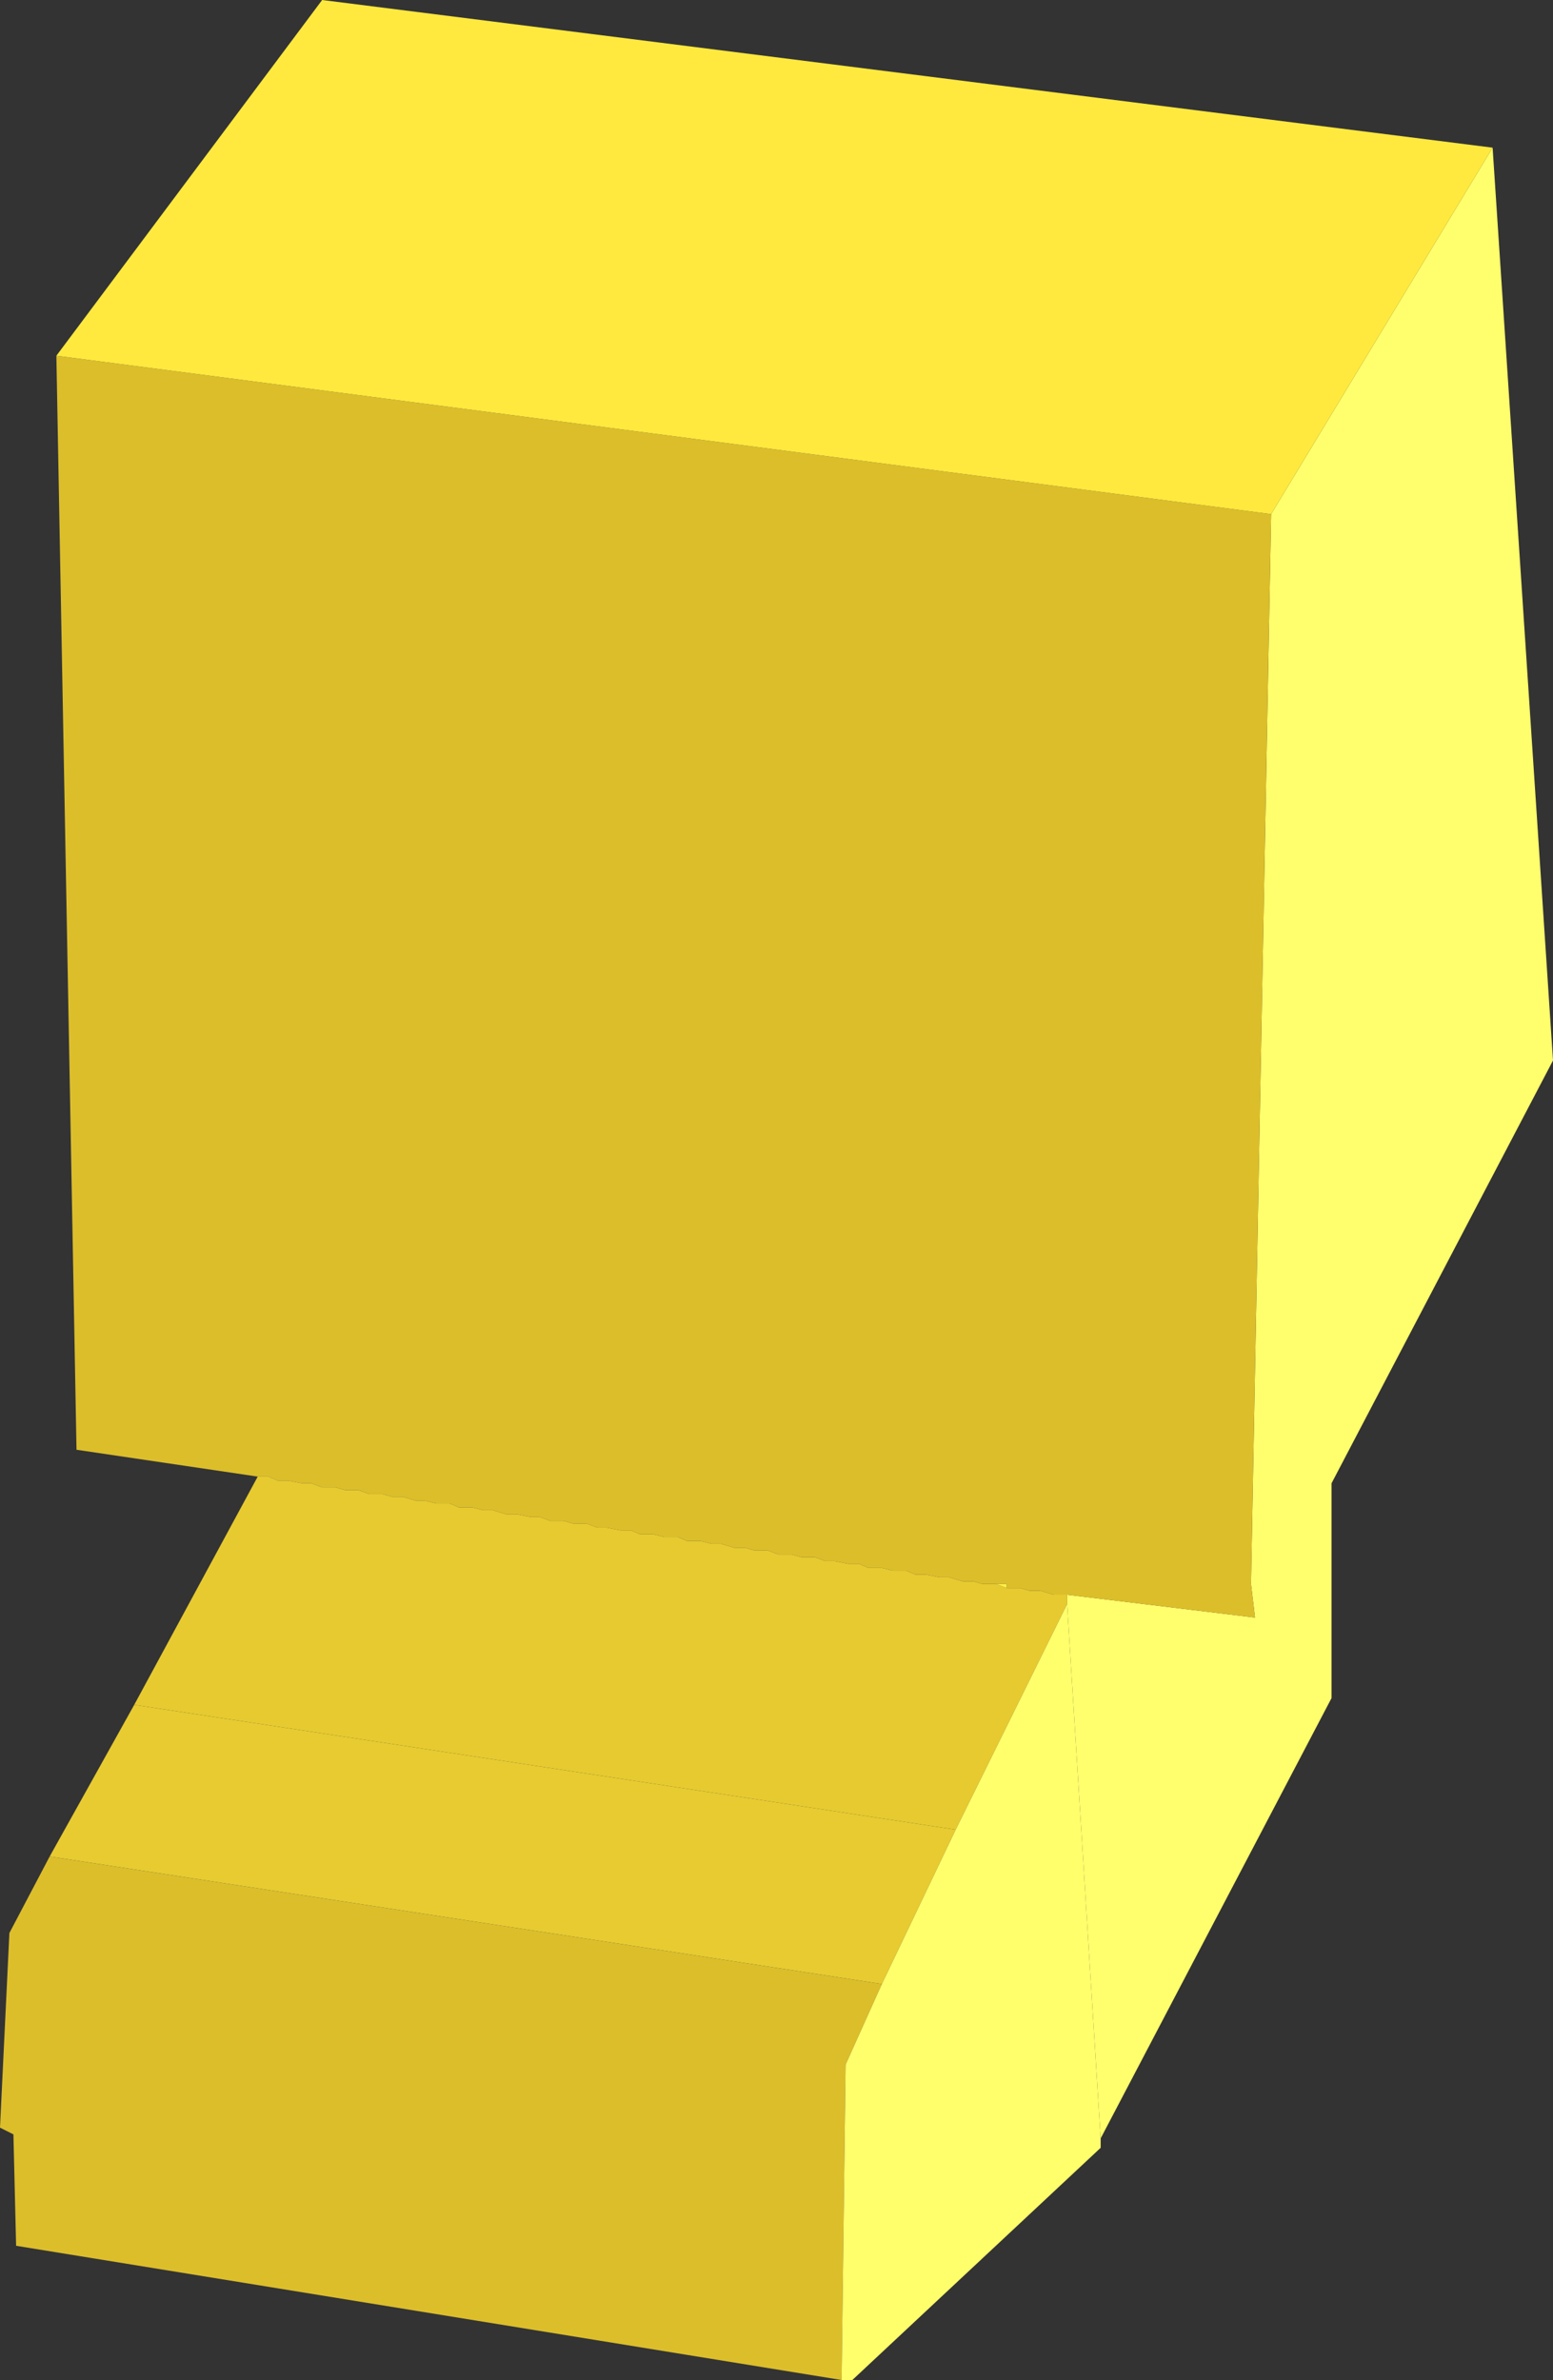 <?xml version="1.0" encoding="UTF-8" standalone="no"?>
<svg xmlns:xlink="http://www.w3.org/1999/xlink" height="88.65px" width="57.85px" xmlns="http://www.w3.org/2000/svg">
  <rect width="100%" height="100%" fill="#333333" stroke="none"/>
  <g transform="matrix(1.0, 0.0, 0.0, 1.0, 27.95, 44.2)">
    <path d="M27.65 -38.7 L29.9 -4.7 21.65 11.05 21.65 19.05 13.05 35.45 11.8 15.55 11.8 15.2 18.8 16.05 18.65 14.8 19.4 -25.05 27.65 -38.7" fill="#ffff6d" fill-rule="evenodd" stroke="none"/>
    <path d="M-26.1 24.95 L-22.95 19.3 7.65 23.95 4.9 29.7 -26.1 24.95" fill="#e7cb31" fill-rule="evenodd" stroke="none"/>
    <path d="M3.4 44.45 L-27.35 39.45 -27.45 35.3 -27.95 35.05 -27.6 27.8 -26.1 24.95 4.9 29.7 3.55 32.7 3.4 44.45 M-18.35 10.8 L-25.1 9.8 -25.85 -30.95 19.4 -25.05 18.65 14.8 18.8 16.05 11.8 15.2 11.3 15.2 10.8 15.05 10.4 15.05 10.05 14.95 9.55 14.95 9.55 14.8 9.15 14.8 8.65 14.8 8.3 14.7 7.9 14.7 7.4 14.55 7.05 14.55 6.55 14.45 6.15 14.45 5.8 14.3 5.3 14.3 4.9 14.2 4.4 14.2 4.05 14.05 3.65 14.05 3.15 13.95 2.8 13.95 2.4 13.8 1.9 13.8 1.55 13.7 1.05 13.7 0.65 13.55 0.15 13.55 -0.2 13.45 -0.6 13.45 -1.1 13.3 -1.45 13.3 -1.85 13.2 -2.35 13.2 -2.7 13.05 -3.2 13.05 -3.6 12.95 -4.1 12.95 -4.45 12.8 -4.85 12.8 -5.35 12.7 -5.7 12.7 -6.1 12.55 -6.6 12.55 -6.95 12.45 -7.45 12.45 -7.85 12.3 -8.2 12.3 -8.7 12.2 -9.1 12.2 -9.6 12.05 -9.95 12.05 -10.35 11.95 -10.85 11.95 -11.2 11.8 -11.7 11.8 -12.1 11.7 -12.45 11.7 -12.95 11.55 -13.35 11.55 -13.7 11.45 -14.2 11.45 -14.6 11.3 -15.1 11.3 -15.45 11.2 -15.95 11.2 -16.35 11.05 -16.7 11.05 -17.2 10.95 -17.6 10.95 -17.95 10.8 -18.35 10.8" fill="#dcbe2b" fill-rule="evenodd" stroke="none"/>
    <path d="M-22.95 19.3 L-18.35 10.8 -17.95 10.8 -17.6 10.95 -17.2 10.95 -16.7 11.05 -16.35 11.05 -15.95 11.2 -15.45 11.2 -15.1 11.3 -14.6 11.3 -14.2 11.45 -13.7 11.45 -13.35 11.55 -12.95 11.55 -12.45 11.7 -12.1 11.7 -11.7 11.8 -11.2 11.8 -10.85 11.95 -10.35 11.95 -9.95 12.05 -9.6 12.05 -9.1 12.2 -8.7 12.2 -8.2 12.3 -7.85 12.3 -7.45 12.45 -6.95 12.45 -6.6 12.55 -6.1 12.55 -5.7 12.7 -5.35 12.7 -4.85 12.8 -4.45 12.8 -4.1 12.95 -3.6 12.95 -3.2 13.05 -2.7 13.05 -2.35 13.2 -1.85 13.2 -1.45 13.3 -1.1 13.3 -0.6 13.45 -0.2 13.45 0.15 13.55 0.65 13.55 1.05 13.7 1.55 13.7 1.9 13.8 2.4 13.8 2.8 13.95 3.15 13.95 3.65 14.05 4.05 14.05 4.4 14.2 4.9 14.2 5.3 14.3 5.8 14.3 6.15 14.45 6.55 14.45 7.05 14.55 7.4 14.55 7.9 14.7 8.3 14.7 8.65 14.8 9.15 14.8 9.55 14.95 10.05 14.95 10.4 15.05 10.8 15.05 11.3 15.2 11.8 15.2 11.8 15.55 7.65 23.95 -22.95 19.3" fill="#e7ca30" fill-rule="evenodd" stroke="none"/>
    <path d="M9.55 14.95 L9.15 14.8 9.55 14.8 9.55 14.95" fill="#fff142" fill-rule="evenodd" stroke="none"/>
    <path d="M13.05 35.45 L13.05 35.8 3.8 44.45 3.4 44.45 3.55 32.7 4.9 29.7 7.65 23.95 11.8 15.55 13.05 35.45" fill="#ffff6c" fill-rule="evenodd" stroke="none"/>
    <path d="M-25.85 -30.95 L-15.95 -44.2 27.65 -38.7 19.4 -25.05 -25.85 -30.95" fill="#ffe93e" fill-rule="evenodd" stroke="none"/>
  </g>
</svg>
